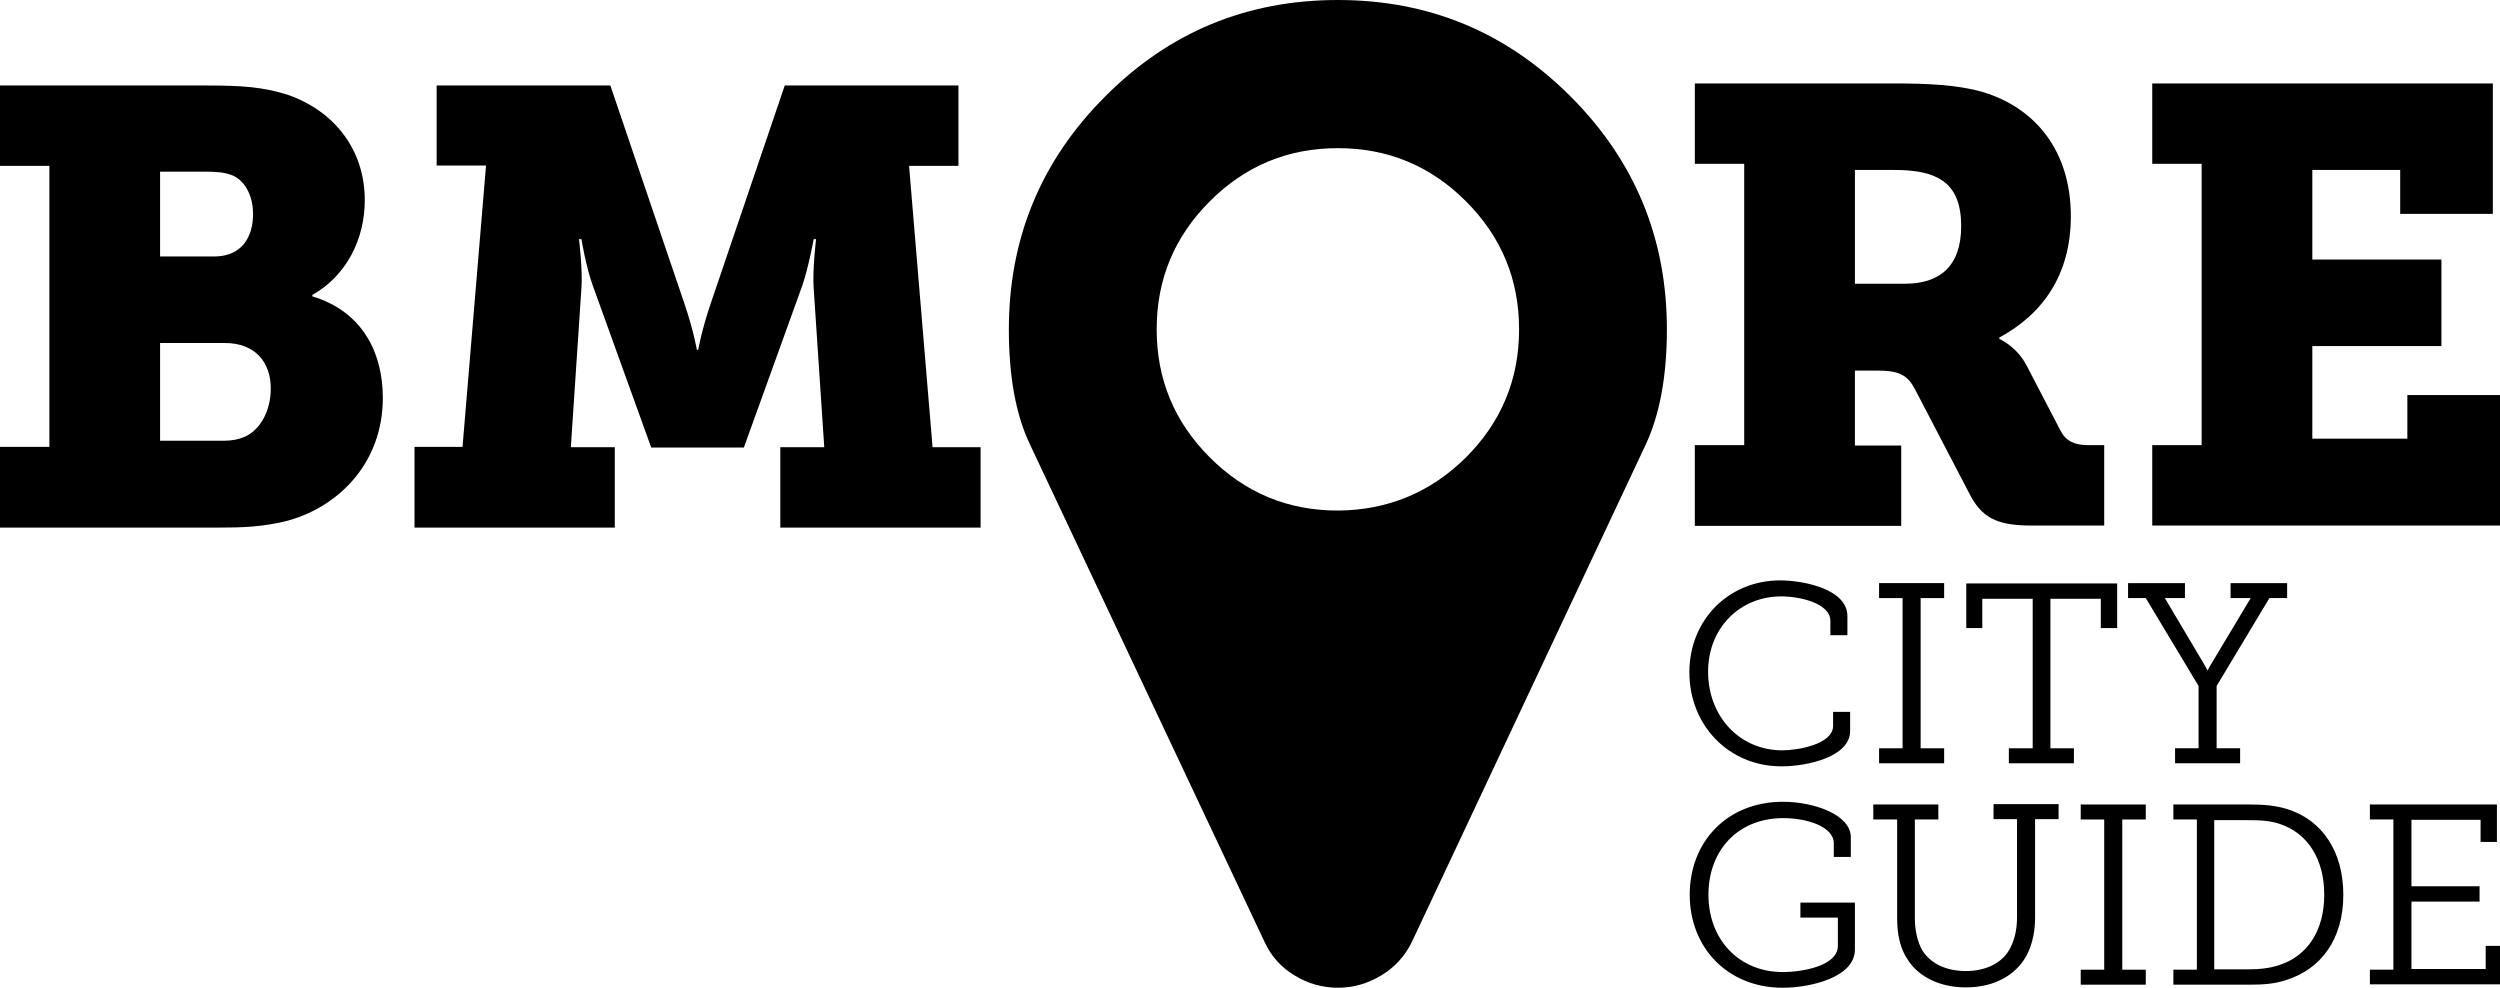 <?xml version="1.0" encoding="utf-8"?>
<!-- Generator: Adobe Illustrator 18.1.1, SVG Export Plug-In . SVG Version: 6.00 Build 0)  -->
<!DOCTYPE svg PUBLIC "-//W3C//DTD SVG 1.1//EN" "http://www.w3.org/Graphics/SVG/1.1/DTD/svg11.dtd">
<svg version="1.1" id="Layer_1" xmlns="http://www.w3.org/2000/svg" xmlns:xlink="http://www.w3.org/1999/xlink" x="0px" y="0px"
	 viewBox="0 0 734 290" enable-background="new 0 0 734 290" xml:space="preserve">
<g>
	<g>
		<path d="M489.4,96.7c0,13.7-2.1,25-6.2,33.8l-68.7,146.1c-2,4.1-5,7.4-9,9.8c-4,2.4-8.2,3.6-12.7,3.6c-4.5,0-8.8-1.2-12.7-3.6
			c-4-2.4-6.9-5.7-8.8-9.8l-68.9-146.1c-4.2-8.8-6.2-20.1-6.2-33.8c0-26.7,9.4-49.5,28.3-68.4C343.3,9.4,366.1,0,392.8,0
			c26.7,0,49.4,9.4,68.3,28.3C480,47.2,489.4,70,489.4,96.7z M430.4,134.3c10.4-10.4,15.6-22.9,15.6-37.6s-5.2-27.2-15.6-37.6
			c-10.4-10.4-22.9-15.6-37.6-15.6c-14.7,0-27.2,5.2-37.6,15.6c-10.4,10.4-15.6,22.9-15.6,37.6s5.2,27.2,15.6,37.6
			c10.4,10.4,22.9,15.6,37.6,15.6C407.4,149.8,420,144.6,430.4,134.3z"/>
	</g>
	<g>
		<path d="M0,131.2h14.5V48.7H0V25.1h60.6c10.2,0,16.5,0.4,23.8,2.7c13.6,4.7,22.7,16,22.7,31c0,11.3-5.3,22.1-15.4,27.8v0.4
			c15.4,4.7,20.7,17.4,20.7,29.8c0,19.6-13.6,32.5-28.8,36.3c-6.9,1.6-12.3,1.8-19.4,1.8H0V131.2z M62.9,75.3
			c8,0,11.4-5.6,11.4-12.5c0-4.5-1.8-9.4-6-11.3c-2.4-0.9-4.5-1.1-8-1.1H47v24.9H62.9z M65.7,129.4c2.4,0,4.4-0.4,6-1.1
			c5.1-2.2,7.8-8.2,7.8-14.2c0-7.6-4.4-13.4-13.6-13.4H47v28.7H65.7z"/>
		<path d="M121.7,131.2h14.1l6.9-82.6h-14.5V25.1h51L201,89.3c2.7,8,3.6,13.4,3.6,13.4h0.4c0,0,0.9-5.4,3.6-13.4l21.8-64.2h51v23.6
			h-14.5l6.9,82.6h14.1v23.6h-58.8v-23.6H242l-3.1-46.6c-0.4-5.4,0.7-14.5,0.7-14.5h-0.7c0,0-1.5,8.3-3.4,13.8l-17.1,47.4h-27.2
			l-17.1-47.4c-2-5.4-3.4-13.8-3.4-13.8H170c0,0,1.1,9.1,0.7,14.5l-3.1,46.6h12.9v23.6h-58.8V131.2z"/>
	</g>
	<g>
		<g>
			<path d="M497.6,130.7h14.5V48.1h-14.5V24.5h58.6c9.8,0,18.5,0.4,25.9,2.5c15.6,4.7,25.9,17.4,25.9,36.5c0,17.1-8.2,28.7-21,35.6
				v0.4c0,0,5.1,2.2,8,7.8l10,19.2c1.6,3.1,4.2,4.2,8.3,4.2h4.5v23.6h-21.4c-10.5,0-14.7-2.5-18.3-9.6l-15.8-30.3
				c-2.2-4.2-4.5-5.6-11.2-5.6h-6.5v22h13.6v23.6h-60.6V130.7z M559.3,83.3c10.2,0,16.5-5.1,16.5-16.9c0-6-1.5-11.6-7.1-14.3
				c-2.9-1.5-7.1-2.2-12.5-2.2h-11.6v33.4H559.3z"/>
			<path d="M631.9,130.7h14.5V48.1h-14.5V24.5h100v38.3h-27.2V49.9h-25.8v26.3h37.9v25.4h-37.9v27.2h27.9V116H734v38.3H631.9V130.7z
				"/>
		</g>
	</g>
	<g>
		<g>
			<path d="M522.7,170.4c6.4,0,19.7,2.4,19.7,10.5v5.6h-5v-4.2c0-5.2-9-7.2-14.4-7.2c-12.2,0-21.5,9.3-21.5,22.1
				c0,13.1,9.2,23.1,21.8,23.1c4.3,0,14.9-1.7,14.9-7.2v-4.1h5v5.6c0,7.7-12.8,10.4-20.1,10.4c-15.8,0-27.1-12.3-27.1-27.6
				C496,181.9,507.6,170.4,522.7,170.4z"/>
			<path d="M551.7,219.7h6.9v-44.1h-6.9v-4.4h19.1v4.4h-6.9v44.1h6.9v4.4h-19.1V219.7z"/>
			<path d="M589.9,219.7h6.9v-43.9H582v8.6h-4.7v-13.1h44.3v13.1h-4.8v-8.6H602v43.9h6.9v4.4h-19.1V219.7z"/>
			<path d="M638.6,219.7h6.9v-18.3L630,175.6h-5.2v-4.4h16.7v4.4h-5.9l11.4,19.2c0.5,0.9,1.1,2,1.1,2h0.1c0,0,0.5-1.1,1.1-2
				l11.5-19.2h-5.9v-4.4h16.6v4.4h-5.2l-15.5,25.8v18.3h6.9v4.4h-19.1V219.7z"/>
			<path d="M523.5,235.4c9.1,0,19.9,3.8,19.9,10.4v5.8h-5v-4c0-5-8.1-7.4-14.8-7.4c-13.4,0-22,9.5-22,22.5c0,13,8.8,22.7,21.9,22.7
				c5.3,0,16.1-1.7,16.1-7.7v-8.3h-11V265h16v13.8c0,8.2-13.2,11.2-21.2,11.2c-16.2,0-27.3-11.8-27.3-27.3S507,235.4,523.5,235.4z"
				/>
			<path d="M556.9,240.6H550v-4.4h19.1v4.4h-6.9v28.9c0,3.8,0.8,7.2,2.3,9.7c2.5,3.8,7,5.9,12.7,5.9c5.6,0,10.4-2.2,12.7-6.2
				c1.5-2.6,2.3-5.8,2.3-9.6v-28.8h-6.9v-4.4h19.1v4.4h-6.9v29c0,4.9-1.2,9.3-3.4,12.5c-3.5,5.1-9.6,7.9-16.9,7.9
				c-7.4,0-13.7-2.9-17-8c-2.3-3.3-3.2-7.4-3.2-12.4V240.6z"/>
			<path d="M610.9,284.7h6.9v-44.1h-6.9v-4.4H630v4.4h-6.9v44.1h6.9v4.4h-19.1V284.7z"/>
			<path d="M638.1,284.7h6.9v-44.1h-6.9v-4.4h22.3c4.5,0,7.7,0.3,11.3,1.4c10,3.2,16.3,12.3,16.3,25.1c0,13-6.5,21.9-17,25.1
				c-3.3,1.1-6.7,1.3-10.6,1.3h-22.3V284.7z M659.9,284.6c3.5,0,6.5-0.3,9.4-1.3c8-2.6,13.1-9.9,13.1-20.6c0-10.5-4.9-18-12.8-20.7
				c-3.1-1.1-6.1-1.2-9.8-1.2h-9.7v43.8H659.9z"/>
			<path d="M695.8,284.7h6.9v-44.1h-6.9v-4.4h37.3v11h-4.8v-6.5H708v19.5h20v4.5h-20v19.8h21.8v-6.8h4.7v11.3h-38.7V284.7z"/>
		</g>
	</g>
</g>
</svg>

